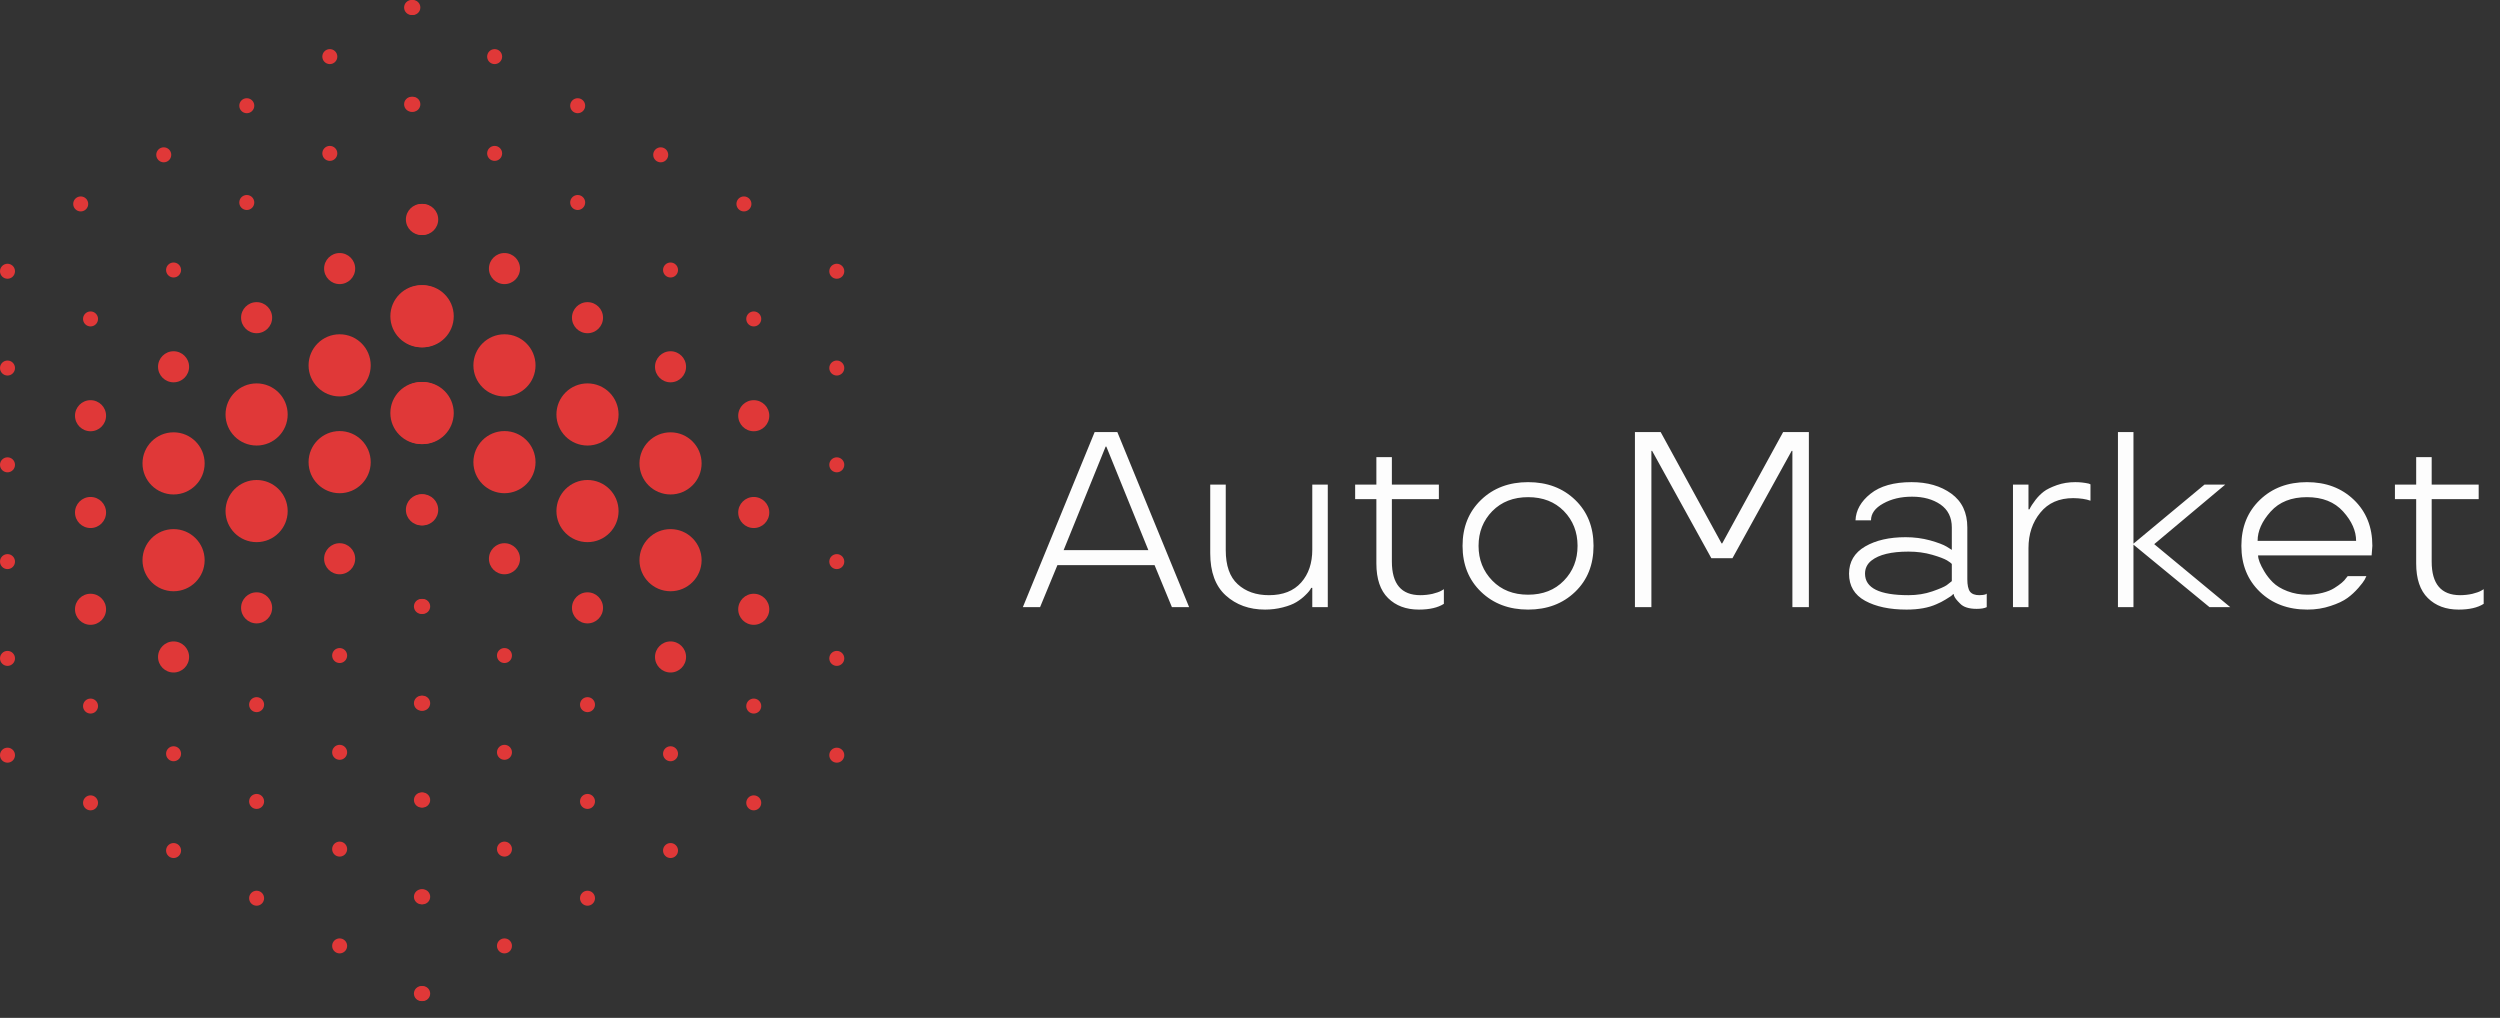 <svg width="140" height="57" viewBox="0 0 140 57" fill="none" xmlns="http://www.w3.org/2000/svg">
<rect x="0" y="0" width="140" height="57" fill="#333333" stroke="none"/>
<path d="M0.42 15.61C0.652 15.61 0.84 15.422 0.84 15.19C0.84 14.958 0.652 14.77 0.42 14.77C0.188 14.77 0 14.958 0 15.19C0 15.422 0.188 15.61 0.42 15.61Z" fill="#E03838"/>
<path d="M9.72 15.54C9.952 15.54 10.14 15.352 10.14 15.12C10.14 14.888 9.952 14.7 9.72 14.7C9.488 14.7 9.3 14.888 9.3 15.12C9.3 15.352 9.488 15.54 9.72 15.54Z" fill="#E03838"/>
<path d="M5.07 18.28C5.302 18.28 5.49 18.092 5.49 17.86C5.49 17.628 5.302 17.44 5.07 17.44C4.838 17.44 4.65 17.628 4.65 17.86C4.65 18.092 4.838 18.28 5.07 18.28Z" fill="#E03838"/>
<path d="M0.42 21.03C0.652 21.03 0.84 20.842 0.84 20.61C0.84 20.378 0.652 20.19 0.42 20.19C0.188 20.19 0 20.378 0 20.61C0 20.842 0.188 21.03 0.42 21.03Z" fill="#E03838"/>
<path d="M23.67 13.16C24.15 13.16 24.54 12.771 24.54 12.29C24.54 11.81 24.15 11.42 23.67 11.42C23.189 11.42 22.8 11.81 22.8 12.29C22.8 12.771 23.189 13.16 23.67 13.16Z" fill="#E03838"/>
<path d="M19.02 15.91C19.5 15.91 19.89 15.521 19.89 15.04C19.89 14.56 19.5 14.17 19.02 14.17C18.54 14.17 18.15 14.56 18.15 15.04C18.15 15.521 18.54 15.91 19.02 15.91Z" fill="#E03838"/>
<path d="M14.37 18.66C14.851 18.66 15.24 18.271 15.24 17.79C15.24 17.31 14.851 16.92 14.37 16.92C13.889 16.92 13.5 17.31 13.5 17.79C13.5 18.271 13.889 18.66 14.37 18.66Z" fill="#E03838"/>
<path d="M9.72 21.41C10.201 21.41 10.59 21.021 10.59 20.54C10.59 20.06 10.201 19.67 9.72 19.67C9.24 19.67 8.85 20.06 8.85 20.54C8.85 21.021 9.24 21.41 9.72 21.41Z" fill="#E03838"/>
<path d="M5.07 24.15C5.551 24.15 5.94 23.761 5.94 23.28C5.94 22.8 5.551 22.41 5.07 22.41C4.59 22.41 4.2 22.8 4.2 23.28C4.2 23.761 4.59 24.15 5.07 24.15Z" fill="#E03838"/>
<path d="M0.42 26.45C0.652 26.45 0.84 26.262 0.84 26.03C0.84 25.798 0.652 25.61 0.42 25.61C0.188 25.61 0 25.798 0 26.03C0 26.262 0.188 26.45 0.42 26.45Z" fill="#E03838"/>
<path d="M23.67 19.45C24.631 19.45 25.41 18.671 25.41 17.71C25.41 16.749 24.631 15.97 23.67 15.97C22.709 15.97 21.93 16.749 21.93 17.71C21.93 18.671 22.709 19.45 23.67 19.45Z" fill="#E03838"/>
<path d="M19.02 22.2C19.981 22.2 20.76 21.421 20.76 20.46C20.76 19.499 19.981 18.72 19.02 18.72C18.059 18.72 17.28 19.499 17.28 20.46C17.28 21.421 18.059 22.2 19.02 22.2Z" fill="#E03838"/>
<path d="M14.37 24.95C15.331 24.95 16.11 24.171 16.11 23.21C16.11 22.249 15.331 21.47 14.37 21.47C13.409 21.47 12.63 22.249 12.63 23.21C12.63 24.171 13.409 24.95 14.37 24.95Z" fill="#E03838"/>
<path d="M9.72 27.69C10.681 27.69 11.46 26.911 11.46 25.95C11.46 24.989 10.681 24.21 9.72 24.21C8.759 24.21 7.98 24.989 7.98 25.95C7.98 26.911 8.759 27.69 9.72 27.69Z" fill="#E03838"/>
<path d="M5.07 29.57C5.551 29.57 5.94 29.181 5.94 28.7C5.94 28.22 5.551 27.83 5.07 27.83C4.59 27.83 4.2 28.22 4.2 28.7C4.2 29.181 4.59 29.57 5.07 29.57Z" fill="#E03838"/>
<path d="M0.42 31.87C0.652 31.87 0.84 31.682 0.84 31.45C0.84 31.218 0.652 31.03 0.42 31.03C0.188 31.03 0 31.218 0 31.45C0 31.682 0.188 31.87 0.42 31.87Z" fill="#E03838"/>
<path d="M23.67 24.87C24.631 24.87 25.41 24.091 25.41 23.13C25.41 22.169 24.631 21.39 23.67 21.39C22.709 21.39 21.93 22.169 21.93 23.13C21.93 24.091 22.709 24.87 23.67 24.87Z" fill="#E03838"/>
<path d="M19.02 27.62C19.981 27.62 20.76 26.841 20.76 25.88C20.76 24.919 19.981 24.14 19.02 24.14C18.059 24.14 17.28 24.919 17.28 25.88C17.28 26.841 18.059 27.62 19.02 27.62Z" fill="#E03838"/>
<path d="M14.37 30.36C15.331 30.36 16.11 29.581 16.11 28.62C16.11 27.659 15.331 26.88 14.37 26.88C13.409 26.88 12.63 27.659 12.63 28.62C12.63 29.581 13.409 30.36 14.37 30.36Z" fill="#E03838"/>
<path d="M9.72 33.11C10.681 33.11 11.46 32.331 11.46 31.37C11.46 30.409 10.681 29.63 9.72 29.63C8.759 29.63 7.98 30.409 7.98 31.37C7.98 32.331 8.759 33.11 9.72 33.11Z" fill="#E03838"/>
<path d="M5.07 34.99C5.551 34.99 5.94 34.6 5.94 34.12C5.94 33.639 5.551 33.25 5.07 33.25C4.59 33.25 4.2 33.639 4.2 34.12C4.2 34.6 4.59 34.99 5.07 34.99Z" fill="#E03838"/>
<path d="M0.42 37.29C0.652 37.29 0.84 37.102 0.84 36.87C0.84 36.638 0.652 36.45 0.42 36.45C0.188 36.45 0 36.638 0 36.87C0 37.102 0.188 37.29 0.42 37.29Z" fill="#E03838"/>
<path d="M23.67 29.42C24.15 29.42 24.54 29.031 24.54 28.55C24.54 28.07 24.15 27.68 23.67 27.68C23.189 27.68 22.8 28.07 22.8 28.55C22.8 29.031 23.189 29.42 23.67 29.42Z" fill="#E03838"/>
<path d="M19.02 32.16C19.5 32.16 19.89 31.771 19.89 31.29C19.89 30.81 19.5 30.42 19.02 30.42C18.54 30.42 18.15 30.81 18.15 31.29C18.15 31.771 18.54 32.16 19.02 32.16Z" fill="#E03838"/>
<path d="M14.37 34.91C14.851 34.91 15.24 34.521 15.24 34.04C15.24 33.56 14.851 33.17 14.37 33.17C13.889 33.17 13.5 33.56 13.5 34.04C13.5 34.521 13.889 34.91 14.37 34.91Z" fill="#E03838"/>
<path d="M9.72 37.66C10.201 37.66 10.59 37.271 10.59 36.79C10.59 36.31 10.201 35.92 9.72 35.92C9.24 35.92 8.85 36.31 8.85 36.79C8.85 37.271 9.24 37.66 9.72 37.66Z" fill="#E03838"/>
<path d="M5.07 39.96C5.302 39.96 5.49 39.772 5.49 39.54C5.49 39.308 5.302 39.12 5.07 39.12C4.838 39.12 4.65 39.308 4.65 39.54C4.65 39.772 4.838 39.96 5.07 39.96Z" fill="#E03838"/>
<path d="M0.42 42.71C0.652 42.71 0.84 42.522 0.84 42.29C0.84 42.058 0.652 41.87 0.42 41.87C0.188 41.87 0 42.058 0 42.29C0 42.522 0.188 42.71 0.42 42.71Z" fill="#E03838"/>
<path d="M23.67 34.38C23.902 34.38 24.09 34.192 24.09 33.96C24.09 33.728 23.902 33.54 23.67 33.54C23.438 33.54 23.25 33.728 23.25 33.96C23.25 34.192 23.438 34.38 23.67 34.38Z" fill="#E03838"/>
<path d="M19.02 37.13C19.252 37.13 19.44 36.942 19.44 36.71C19.44 36.478 19.252 36.29 19.02 36.29C18.788 36.29 18.6 36.478 18.6 36.71C18.6 36.942 18.788 37.13 19.02 37.13Z" fill="#E03838"/>
<path d="M14.37 39.88C14.602 39.88 14.79 39.692 14.79 39.46C14.79 39.228 14.602 39.04 14.37 39.04C14.138 39.04 13.95 39.228 13.95 39.46C13.95 39.692 14.138 39.88 14.37 39.88Z" fill="#E03838"/>
<path d="M9.72 42.63C9.952 42.63 10.14 42.442 10.14 42.21C10.14 41.978 9.952 41.79 9.72 41.79C9.488 41.79 9.3 41.978 9.3 42.21C9.3 42.442 9.488 42.63 9.72 42.63Z" fill="#E03838"/>
<path d="M5.07 45.38C5.302 45.38 5.49 45.192 5.49 44.96C5.49 44.728 5.302 44.54 5.07 44.54C4.838 44.54 4.65 44.728 4.65 44.96C4.65 45.192 4.838 45.38 5.07 45.38Z" fill="#E03838"/>
<path d="M23.67 39.8C23.902 39.8 24.09 39.612 24.09 39.38C24.09 39.148 23.902 38.96 23.67 38.96C23.438 38.96 23.25 39.148 23.25 39.38C23.25 39.612 23.438 39.8 23.67 39.8Z" fill="#E03838"/>
<path d="M19.02 42.55C19.252 42.55 19.44 42.362 19.44 42.13C19.44 41.898 19.252 41.71 19.02 41.71C18.788 41.71 18.6 41.898 18.6 42.13C18.6 42.362 18.788 42.55 19.02 42.55Z" fill="#E03838"/>
<path d="M14.37 45.3C14.602 45.3 14.79 45.112 14.79 44.88C14.79 44.648 14.602 44.46 14.37 44.46C14.138 44.46 13.95 44.648 13.95 44.88C13.95 45.112 14.138 45.3 14.37 45.3Z" fill="#E03838"/>
<path d="M9.72 48.05C9.952 48.05 10.14 47.862 10.14 47.63C10.14 47.398 9.952 47.21 9.72 47.21C9.488 47.21 9.3 47.398 9.3 47.63C9.3 47.862 9.488 48.05 9.72 48.05Z" fill="#E03838"/>
<path d="M23.67 45.22C23.902 45.22 24.09 45.032 24.09 44.8C24.09 44.568 23.902 44.38 23.67 44.38C23.438 44.38 23.25 44.568 23.25 44.8C23.25 45.032 23.438 45.22 23.67 45.22Z" fill="#E03838"/>
<path d="M19.02 47.97C19.252 47.97 19.44 47.782 19.44 47.55C19.44 47.318 19.252 47.13 19.02 47.13C18.788 47.13 18.6 47.318 18.6 47.55C18.6 47.782 18.788 47.97 19.02 47.97Z" fill="#E03838"/>
<path d="M14.37 50.72C14.602 50.72 14.79 50.532 14.79 50.3C14.79 50.068 14.602 49.88 14.37 49.88C14.138 49.88 13.95 50.068 13.95 50.3C13.95 50.532 14.138 50.72 14.37 50.72Z" fill="#E03838"/>
<path d="M23.67 50.64C23.902 50.64 24.09 50.452 24.09 50.22C24.09 49.988 23.902 49.8 23.67 49.8C23.438 49.8 23.25 49.988 23.25 50.22C23.25 50.452 23.438 50.64 23.67 50.64Z" fill="#E03838"/>
<path d="M19.02 53.39C19.252 53.39 19.44 53.202 19.44 52.97C19.44 52.738 19.252 52.55 19.02 52.55C18.788 52.55 18.6 52.738 18.6 52.97C18.6 53.202 18.788 53.39 19.02 53.39Z" fill="#E03838"/>
<path d="M23.67 56.06C23.902 56.06 24.09 55.872 24.09 55.64C24.09 55.408 23.902 55.22 23.67 55.22C23.438 55.22 23.25 55.408 23.25 55.64C23.25 55.872 23.438 56.06 23.67 56.06Z" fill="#E03838"/>
<path d="M46.86 15.61C47.092 15.61 47.28 15.422 47.28 15.19C47.28 14.958 47.092 14.77 46.86 14.77C46.628 14.77 46.44 14.958 46.44 15.19C46.44 15.422 46.628 15.61 46.86 15.61Z" fill="#E03838"/>
<path d="M37.55 15.54C37.782 15.54 37.97 15.352 37.97 15.12C37.97 14.888 37.782 14.7 37.55 14.7C37.318 14.7 37.13 14.888 37.13 15.12C37.13 15.352 37.318 15.54 37.55 15.54Z" fill="#E03838"/>
<path d="M42.21 18.28C42.442 18.28 42.63 18.092 42.63 17.86C42.63 17.628 42.442 17.44 42.21 17.44C41.978 17.44 41.79 17.628 41.79 17.86C41.79 18.092 41.978 18.28 42.21 18.28Z" fill="#E03838"/>
<path d="M46.86 21.03C47.092 21.03 47.28 20.842 47.28 20.61C47.28 20.378 47.092 20.19 46.86 20.19C46.628 20.19 46.44 20.378 46.44 20.61C46.44 20.842 46.628 21.03 46.86 21.03Z" fill="#E03838"/>
<path d="M23.6 13.16C24.081 13.16 24.47 12.771 24.47 12.29C24.47 11.81 24.081 11.42 23.6 11.42C23.119 11.42 22.73 11.81 22.73 12.29C22.73 12.771 23.119 13.16 23.6 13.16Z" fill="#E03838"/>
<path d="M28.25 15.91C28.73 15.91 29.12 15.521 29.12 15.04C29.12 14.56 28.73 14.17 28.25 14.17C27.77 14.17 27.38 14.56 27.38 15.04C27.38 15.521 27.77 15.91 28.25 15.91Z" fill="#E03838"/>
<path d="M32.9 18.66C33.381 18.66 33.77 18.271 33.77 17.79C33.77 17.31 33.381 16.92 32.9 16.92C32.42 16.92 32.03 17.31 32.03 17.79C32.03 18.271 32.42 18.66 32.9 18.66Z" fill="#E03838"/>
<path d="M37.55 21.41C38.031 21.41 38.42 21.021 38.42 20.54C38.42 20.06 38.031 19.67 37.55 19.67C37.07 19.67 36.68 20.06 36.68 20.54C36.68 21.021 37.07 21.41 37.55 21.41Z" fill="#E03838"/>
<path d="M42.21 24.15C42.691 24.15 43.08 23.761 43.08 23.28C43.08 22.8 42.691 22.41 42.21 22.41C41.73 22.41 41.34 22.8 41.34 23.28C41.34 23.761 41.73 24.15 42.21 24.15Z" fill="#E03838"/>
<path d="M46.86 26.45C47.092 26.45 47.28 26.262 47.28 26.03C47.28 25.798 47.092 25.61 46.86 25.61C46.628 25.61 46.44 25.798 46.44 26.03C46.44 26.262 46.628 26.45 46.86 26.45Z" fill="#E03838"/>
<path d="M23.6 19.45C24.561 19.45 25.34 18.671 25.34 17.71C25.34 16.749 24.561 15.97 23.6 15.97C22.639 15.97 21.86 16.749 21.86 17.71C21.86 18.671 22.639 19.45 23.6 19.45Z" fill="#E03838"/>
<path d="M28.25 22.2C29.211 22.2 29.99 21.421 29.99 20.46C29.99 19.499 29.211 18.72 28.25 18.72C27.289 18.72 26.51 19.499 26.51 20.46C26.51 21.421 27.289 22.2 28.25 22.2Z" fill="#E03838"/>
<path d="M32.9 24.95C33.861 24.95 34.64 24.171 34.64 23.21C34.64 22.249 33.861 21.47 32.9 21.47C31.939 21.47 31.16 22.249 31.16 23.21C31.16 24.171 31.939 24.95 32.9 24.95Z" fill="#E03838"/>
<path d="M37.55 27.69C38.511 27.69 39.29 26.911 39.29 25.95C39.29 24.989 38.511 24.21 37.55 24.21C36.589 24.21 35.81 24.989 35.81 25.95C35.81 26.911 36.589 27.69 37.55 27.69Z" fill="#E03838"/>
<path d="M42.21 29.57C42.691 29.57 43.08 29.181 43.08 28.7C43.08 28.22 42.691 27.83 42.21 27.83C41.73 27.83 41.34 28.22 41.34 28.7C41.34 29.181 41.73 29.57 42.21 29.57Z" fill="#E03838"/>
<path d="M46.86 31.87C47.092 31.87 47.28 31.682 47.28 31.45C47.28 31.218 47.092 31.03 46.86 31.03C46.628 31.03 46.44 31.218 46.44 31.45C46.44 31.682 46.628 31.87 46.86 31.87Z" fill="#E03838"/>
<path d="M23.6 24.87C24.561 24.87 25.34 24.091 25.34 23.13C25.34 22.169 24.561 21.39 23.6 21.39C22.639 21.39 21.86 22.169 21.86 23.13C21.86 24.091 22.639 24.87 23.6 24.87Z" fill="#E03838"/>
<path d="M28.25 27.62C29.211 27.62 29.99 26.841 29.99 25.88C29.99 24.919 29.211 24.14 28.25 24.14C27.289 24.14 26.51 24.919 26.51 25.88C26.51 26.841 27.289 27.62 28.25 27.62Z" fill="#E03838"/>
<path d="M32.9 30.36C33.861 30.36 34.64 29.581 34.64 28.62C34.64 27.659 33.861 26.88 32.9 26.88C31.939 26.88 31.16 27.659 31.16 28.62C31.16 29.581 31.939 30.36 32.9 30.36Z" fill="#E03838"/>
<path d="M37.55 33.11C38.511 33.11 39.29 32.331 39.29 31.37C39.29 30.409 38.511 29.63 37.55 29.63C36.589 29.63 35.81 30.409 35.81 31.37C35.81 32.331 36.589 33.11 37.55 33.11Z" fill="#E03838"/>
<path d="M42.21 34.99C42.691 34.99 43.08 34.6 43.08 34.12C43.08 33.639 42.691 33.25 42.21 33.25C41.73 33.25 41.34 33.639 41.34 34.12C41.34 34.6 41.73 34.99 42.21 34.99Z" fill="#E03838"/>
<path d="M46.86 37.29C47.092 37.29 47.28 37.102 47.28 36.87C47.28 36.638 47.092 36.45 46.86 36.45C46.628 36.45 46.44 36.638 46.44 36.87C46.44 37.102 46.628 37.29 46.86 37.29Z" fill="#E03838"/>
<path d="M23.6 29.42C24.081 29.42 24.47 29.031 24.47 28.55C24.47 28.07 24.081 27.68 23.6 27.68C23.119 27.68 22.73 28.07 22.73 28.55C22.73 29.031 23.119 29.42 23.6 29.42Z" fill="#E03838"/>
<path d="M28.25 32.16C28.73 32.16 29.12 31.771 29.12 31.29C29.12 30.81 28.73 30.42 28.25 30.42C27.77 30.42 27.38 30.81 27.38 31.29C27.38 31.771 27.77 32.16 28.25 32.16Z" fill="#E03838"/>
<path d="M32.9 34.91C33.381 34.91 33.77 34.521 33.77 34.04C33.77 33.56 33.381 33.17 32.9 33.17C32.42 33.17 32.03 33.56 32.03 34.04C32.03 34.521 32.42 34.91 32.9 34.91Z" fill="#E03838"/>
<path d="M37.55 37.66C38.031 37.66 38.42 37.271 38.42 36.79C38.42 36.31 38.031 35.92 37.55 35.92C37.07 35.92 36.68 36.31 36.68 36.79C36.68 37.271 37.07 37.66 37.55 37.66Z" fill="#E03838"/>
<path d="M42.21 39.96C42.442 39.96 42.63 39.772 42.63 39.54C42.63 39.308 42.442 39.12 42.21 39.12C41.978 39.12 41.79 39.308 41.79 39.54C41.79 39.772 41.978 39.96 42.21 39.96Z" fill="#E03838"/>
<path d="M46.86 42.71C47.092 42.71 47.28 42.522 47.28 42.29C47.28 42.058 47.092 41.87 46.86 41.87C46.628 41.87 46.44 42.058 46.44 42.29C46.44 42.522 46.628 42.71 46.86 42.71Z" fill="#E03838"/>
<path d="M23.6 34.38C23.832 34.38 24.02 34.192 24.02 33.96C24.02 33.728 23.832 33.54 23.6 33.54C23.368 33.54 23.18 33.728 23.18 33.96C23.18 34.192 23.368 34.38 23.6 34.38Z" fill="#E03838"/>
<path d="M28.25 37.13C28.482 37.13 28.67 36.942 28.67 36.71C28.67 36.478 28.482 36.29 28.25 36.29C28.018 36.29 27.83 36.478 27.83 36.71C27.83 36.942 28.018 37.13 28.25 37.13Z" fill="#E03838"/>
<path d="M32.9 39.88C33.132 39.88 33.32 39.692 33.32 39.46C33.32 39.228 33.132 39.04 32.9 39.04C32.668 39.04 32.48 39.228 32.48 39.46C32.48 39.692 32.668 39.88 32.9 39.88Z" fill="#E03838"/>
<path d="M37.55 42.63C37.782 42.63 37.97 42.442 37.97 42.21C37.97 41.978 37.782 41.79 37.55 41.79C37.318 41.79 37.13 41.978 37.13 42.21C37.13 42.442 37.318 42.63 37.55 42.63Z" fill="#E03838"/>
<path d="M42.21 45.38C42.442 45.38 42.63 45.192 42.63 44.96C42.63 44.728 42.442 44.54 42.21 44.54C41.978 44.54 41.79 44.728 41.79 44.96C41.79 45.192 41.978 45.38 42.21 45.38Z" fill="#E03838"/>
<path d="M23.6 39.8C23.832 39.8 24.02 39.612 24.02 39.38C24.02 39.148 23.832 38.96 23.6 38.96C23.368 38.96 23.18 39.148 23.18 39.38C23.18 39.612 23.368 39.8 23.6 39.8Z" fill="#E03838"/>
<path d="M28.25 42.55C28.482 42.55 28.67 42.362 28.67 42.13C28.67 41.898 28.482 41.71 28.25 41.71C28.018 41.71 27.83 41.898 27.83 42.13C27.83 42.362 28.018 42.55 28.25 42.55Z" fill="#E03838"/>
<path d="M32.9 45.3C33.132 45.3 33.32 45.112 33.32 44.88C33.32 44.648 33.132 44.46 32.9 44.46C32.668 44.46 32.48 44.648 32.48 44.88C32.48 45.112 32.668 45.3 32.9 45.3Z" fill="#E03838"/>
<path d="M37.55 48.05C37.782 48.05 37.97 47.862 37.97 47.63C37.97 47.398 37.782 47.21 37.55 47.21C37.318 47.21 37.13 47.398 37.13 47.63C37.13 47.862 37.318 48.05 37.55 48.05Z" fill="#E03838"/>
<path d="M23.6 45.22C23.832 45.22 24.02 45.032 24.02 44.8C24.02 44.568 23.832 44.38 23.6 44.38C23.368 44.38 23.18 44.568 23.18 44.8C23.18 45.032 23.368 45.22 23.6 45.22Z" fill="#E03838"/>
<path d="M28.25 47.97C28.482 47.97 28.67 47.782 28.67 47.55C28.67 47.318 28.482 47.13 28.25 47.13C28.018 47.13 27.83 47.318 27.83 47.55C27.83 47.782 28.018 47.97 28.25 47.97Z" fill="#E03838"/>
<path d="M32.9 50.72C33.132 50.72 33.32 50.532 33.32 50.3C33.32 50.068 33.132 49.88 32.9 49.88C32.668 49.88 32.48 50.068 32.48 50.3C32.48 50.532 32.668 50.72 32.9 50.72Z" fill="#E03838"/>
<path d="M23.6 50.64C23.832 50.64 24.02 50.452 24.02 50.22C24.02 49.988 23.832 49.8 23.6 49.8C23.368 49.8 23.18 49.988 23.18 50.22C23.18 50.452 23.368 50.64 23.6 50.64Z" fill="#E03838"/>
<path d="M28.25 53.39C28.482 53.39 28.67 53.202 28.67 52.97C28.67 52.738 28.482 52.55 28.25 52.55C28.018 52.55 27.83 52.738 27.83 52.97C27.83 53.202 28.018 53.39 28.25 53.39Z" fill="#E03838"/>
<path d="M23.6 56.06C23.832 56.06 24.02 55.872 24.02 55.64C24.02 55.408 23.832 55.22 23.6 55.22C23.368 55.22 23.18 55.408 23.18 55.64C23.18 55.872 23.368 56.06 23.6 56.06Z" fill="#E03838"/>
<path d="M23.12 0.84C23.352 0.84 23.54 0.652 23.54 0.42C23.54 0.188 23.352 0 23.12 0C22.888 0 22.7 0.188 22.7 0.42C22.7 0.652 22.888 0.84 23.12 0.84Z" fill="#E03838"/>
<path d="M18.47 3.59C18.702 3.59 18.89 3.402 18.89 3.17C18.89 2.938 18.702 2.75 18.47 2.75C18.238 2.75 18.05 2.938 18.05 3.17C18.05 3.402 18.238 3.59 18.47 3.59Z" fill="#E03838"/>
<path d="M13.82 6.34C14.052 6.34 14.24 6.152 14.24 5.92C14.24 5.688 14.052 5.5 13.82 5.5C13.588 5.5 13.4 5.688 13.4 5.92C13.4 6.152 13.588 6.34 13.82 6.34Z" fill="#E03838"/>
<path d="M9.17 9.09C9.402 9.09 9.59 8.902 9.59 8.67C9.59 8.438 9.402 8.25 9.17 8.25C8.938 8.25 8.75 8.438 8.75 8.67C8.75 8.902 8.938 9.09 9.17 9.09Z" fill="#E03838"/>
<path d="M4.52 11.84C4.752 11.84 4.94 11.652 4.94 11.42C4.94 11.188 4.752 11 4.52 11C4.288 11 4.1 11.188 4.1 11.42C4.1 11.652 4.288 11.84 4.52 11.84Z" fill="#E03838"/>
<path d="M23.12 6.26C23.352 6.26 23.54 6.072 23.54 5.84C23.54 5.608 23.352 5.42 23.12 5.42C22.888 5.42 22.7 5.608 22.7 5.84C22.7 6.072 22.888 6.26 23.12 6.26Z" fill="#E03838"/>
<path d="M18.47 9.01C18.702 9.01 18.89 8.822 18.89 8.59C18.89 8.358 18.702 8.17 18.47 8.17C18.238 8.17 18.05 8.358 18.05 8.59C18.05 8.822 18.238 9.01 18.47 9.01Z" fill="#E03838"/>
<path d="M13.82 11.76C14.052 11.76 14.24 11.572 14.24 11.34C14.24 11.108 14.052 10.92 13.82 10.92C13.588 10.92 13.4 11.108 13.4 11.34C13.4 11.572 13.588 11.76 13.82 11.76Z" fill="#E03838"/>
<path d="M23.05 0.84C23.282 0.84 23.47 0.652 23.47 0.42C23.47 0.188 23.282 0 23.05 0C22.818 0 22.63 0.188 22.63 0.42C22.63 0.652 22.818 0.84 23.05 0.84Z" fill="#E03838"/>
<path d="M27.7 3.59C27.932 3.59 28.12 3.402 28.12 3.17C28.12 2.938 27.932 2.75 27.7 2.75C27.468 2.75 27.28 2.938 27.28 3.17C27.28 3.402 27.468 3.59 27.7 3.59Z" fill="#E03838"/>
<path d="M32.35 6.34C32.582 6.34 32.77 6.152 32.77 5.92C32.77 5.688 32.582 5.5 32.35 5.5C32.118 5.5 31.93 5.688 31.93 5.92C31.93 6.152 32.118 6.34 32.35 6.34Z" fill="#E03838"/>
<path d="M37 9.09C37.232 9.09 37.42 8.902 37.42 8.67C37.42 8.438 37.232 8.25 37 8.25C36.768 8.25 36.58 8.438 36.58 8.67C36.58 8.902 36.768 9.09 37 9.09Z" fill="#E03838"/>
<path d="M41.66 11.84C41.892 11.84 42.08 11.652 42.08 11.42C42.08 11.188 41.892 11 41.66 11C41.428 11 41.24 11.188 41.24 11.42C41.24 11.652 41.428 11.84 41.66 11.84Z" fill="#E03838"/>
<path d="M23.05 6.26C23.282 6.26 23.47 6.072 23.47 5.84C23.47 5.608 23.282 5.42 23.05 5.42C22.818 5.42 22.63 5.608 22.63 5.84C22.63 6.072 22.818 6.26 23.05 6.26Z" fill="#E03838"/>
<path d="M27.7 9.01C27.932 9.01 28.12 8.822 28.12 8.59C28.12 8.358 27.932 8.17 27.7 8.17C27.468 8.17 27.28 8.358 27.28 8.59C27.28 8.822 27.468 9.01 27.7 9.01Z" fill="#E03838"/>
<path d="M32.35 11.76C32.582 11.76 32.77 11.572 32.77 11.34C32.77 11.108 32.582 10.92 32.35 10.92C32.118 10.92 31.93 11.108 31.93 11.34C31.93 11.572 32.118 11.76 32.35 11.76Z" fill="#E03838"/>
<path d="M61.3 24.197H62.571L66.591 34H65.627L64.656 31.648H59.215L58.244 34H57.28L61.3 24.197ZM59.563 30.808H64.308L61.956 25.011H61.915L59.563 30.808ZM67.773 27.137H68.642V30.808C68.642 31.674 68.865 32.309 69.311 32.715C69.758 33.125 70.341 33.33 71.061 33.33C71.845 33.33 72.447 33.093 72.866 32.619C73.281 32.15 73.488 31.537 73.488 30.78V27.137H74.356V34H73.488V32.92H73.427C73.377 33.034 73.265 33.173 73.092 33.337C72.96 33.469 72.798 33.594 72.606 33.713C72.415 33.831 72.158 33.932 71.834 34.014C71.515 34.096 71.185 34.137 70.843 34.137C69.959 34.137 69.225 33.872 68.642 33.344C68.063 32.82 67.773 32.031 67.773 30.979V27.137ZM77.077 31.553V27.95H75.888V27.137H77.077V25.599H77.945V27.137H80.577V27.95H77.945V31.45C77.945 32.699 78.474 33.325 79.531 33.33C79.768 33.33 79.998 33.305 80.222 33.255C80.445 33.2 80.611 33.141 80.721 33.077L80.857 32.995V33.815C80.52 34.03 80.053 34.137 79.456 34.137C78.741 34.137 78.166 33.922 77.733 33.494C77.296 33.066 77.077 32.419 77.077 31.553ZM82.942 33.145C82.25 32.48 81.903 31.621 81.903 30.568C81.903 29.516 82.25 28.657 82.942 27.991C83.63 27.33 84.508 27 85.574 27C86.641 27 87.518 27.33 88.206 27.991C88.894 28.652 89.238 29.511 89.238 30.568C89.238 31.626 88.894 32.485 88.206 33.145C87.518 33.806 86.641 34.137 85.574 34.137C84.508 34.137 83.63 33.806 82.942 33.145ZM85.574 33.303C86.399 33.303 87.067 33.041 87.577 32.517C88.088 31.992 88.343 31.343 88.343 30.568C88.343 29.794 88.088 29.144 87.577 28.62C87.067 28.101 86.399 27.841 85.574 27.841C84.754 27.841 84.086 28.101 83.571 28.62C83.056 29.149 82.799 29.798 82.799 30.568C82.799 31.338 83.056 31.988 83.571 32.517C84.082 33.041 84.749 33.303 85.574 33.303ZM100.374 25.25H100.333L97.018 31.259H95.835L92.519 25.25H92.478V34H91.556V24.197H92.998L96.409 30.432H96.43H96.443L99.855 24.197H101.297V34H100.374V25.25ZM103.546 32.127C103.546 31.462 103.847 30.953 104.448 30.602C105.045 30.256 105.799 30.083 106.711 30.083C107.189 30.083 107.647 30.142 108.085 30.261C108.518 30.384 108.826 30.5 109.008 30.609L109.302 30.794V29.536C109.302 28.976 109.09 28.547 108.666 28.251C108.238 27.959 107.707 27.814 107.073 27.814C106.453 27.814 105.916 27.941 105.46 28.196C105.004 28.447 104.776 28.761 104.776 29.14H103.908C103.931 28.575 104.211 28.078 104.749 27.649C105.291 27.216 106.057 27 107.046 27C107.939 27 108.682 27.214 109.274 27.643C109.871 28.076 110.17 28.707 110.17 29.536V32.435C110.17 32.763 110.22 32.995 110.32 33.132C110.425 33.264 110.598 33.33 110.84 33.33C110.995 33.33 111.12 33.312 111.216 33.275L111.257 33.241V34C111.129 34.064 110.942 34.096 110.696 34.096C110.263 34.096 109.953 33.998 109.767 33.802C109.575 33.615 109.461 33.467 109.425 33.357L109.411 33.275H109.37C109.338 33.33 109.201 33.428 108.96 33.569C108.791 33.674 108.618 33.763 108.44 33.836C107.998 34.036 107.44 34.137 106.766 34.137C105.822 34.137 105.05 33.973 104.448 33.645C103.847 33.316 103.546 32.81 103.546 32.127ZM104.441 32.127C104.441 32.929 105.253 33.33 106.875 33.33C107.354 33.33 107.798 33.259 108.208 33.118C108.614 32.977 108.882 32.861 109.015 32.77C109.138 32.678 109.233 32.603 109.302 32.544V31.58C109.27 31.539 109.181 31.473 109.035 31.382C108.871 31.286 108.593 31.181 108.201 31.067C107.791 30.949 107.349 30.89 106.875 30.89C105.918 30.89 105.228 31.056 104.804 31.389C104.562 31.58 104.441 31.826 104.441 32.127ZM116.213 27C116.468 27 116.721 27.027 116.972 27.082L117.067 27.123V28.039C116.817 27.948 116.495 27.9 116.104 27.895C115.311 27.895 114.695 28.167 114.258 28.709C113.816 29.247 113.595 29.91 113.595 30.698V34H112.727V27.137H113.595V28.524H113.649C113.722 28.369 113.836 28.192 113.991 27.991C114.128 27.814 114.283 27.659 114.456 27.526C114.616 27.403 114.862 27.283 115.194 27.164C115.509 27.055 115.848 27 116.213 27ZM124.895 34H123.732L119.474 30.5V34H118.605V24.197H119.474V30.445L123.452 27.137H124.614L120.636 30.473L124.895 34ZM132.852 30.568L132.811 31.102H126.453C126.453 31.311 126.567 31.607 126.795 31.99C126.927 32.214 127.087 32.419 127.273 32.605C127.474 32.806 127.747 32.972 128.094 33.105C128.44 33.237 128.814 33.303 129.215 33.303C129.507 33.303 129.787 33.269 130.056 33.2C130.325 33.132 130.546 33.043 130.719 32.934C131.056 32.724 131.277 32.537 131.382 32.373L131.471 32.264H132.517C132.489 32.332 132.457 32.398 132.421 32.462C132.366 32.562 132.25 32.715 132.072 32.92C131.881 33.139 131.676 33.328 131.457 33.487C131.225 33.656 130.91 33.804 130.514 33.932C130.113 34.068 129.68 34.137 129.215 34.137C128.13 34.137 127.244 33.806 126.556 33.145C125.863 32.48 125.517 31.621 125.517 30.568C125.517 29.516 125.863 28.657 126.556 27.991C127.244 27.33 128.121 27 129.188 27C130.254 27 131.131 27.33 131.819 27.991C132.507 28.652 132.852 29.511 132.852 30.568ZM126.426 30.288H131.942C131.942 29.732 131.701 29.185 131.218 28.648C130.735 28.11 130.058 27.841 129.188 27.841C128.317 27.841 127.64 28.11 127.157 28.648C126.67 29.19 126.426 29.737 126.426 30.288ZM135.306 31.553V27.95H134.116V27.137H135.306V25.599H136.174V27.137H138.806V27.95H136.174V31.45C136.174 32.699 136.702 33.325 137.76 33.33C137.997 33.33 138.227 33.305 138.45 33.255C138.674 33.2 138.84 33.141 138.949 33.077L139.086 32.995V33.815C138.749 34.03 138.282 34.137 137.685 34.137C136.969 34.137 136.395 33.922 135.962 33.494C135.524 33.066 135.306 32.419 135.306 31.553Z" fill="#FDFDFD"/>
</svg>
